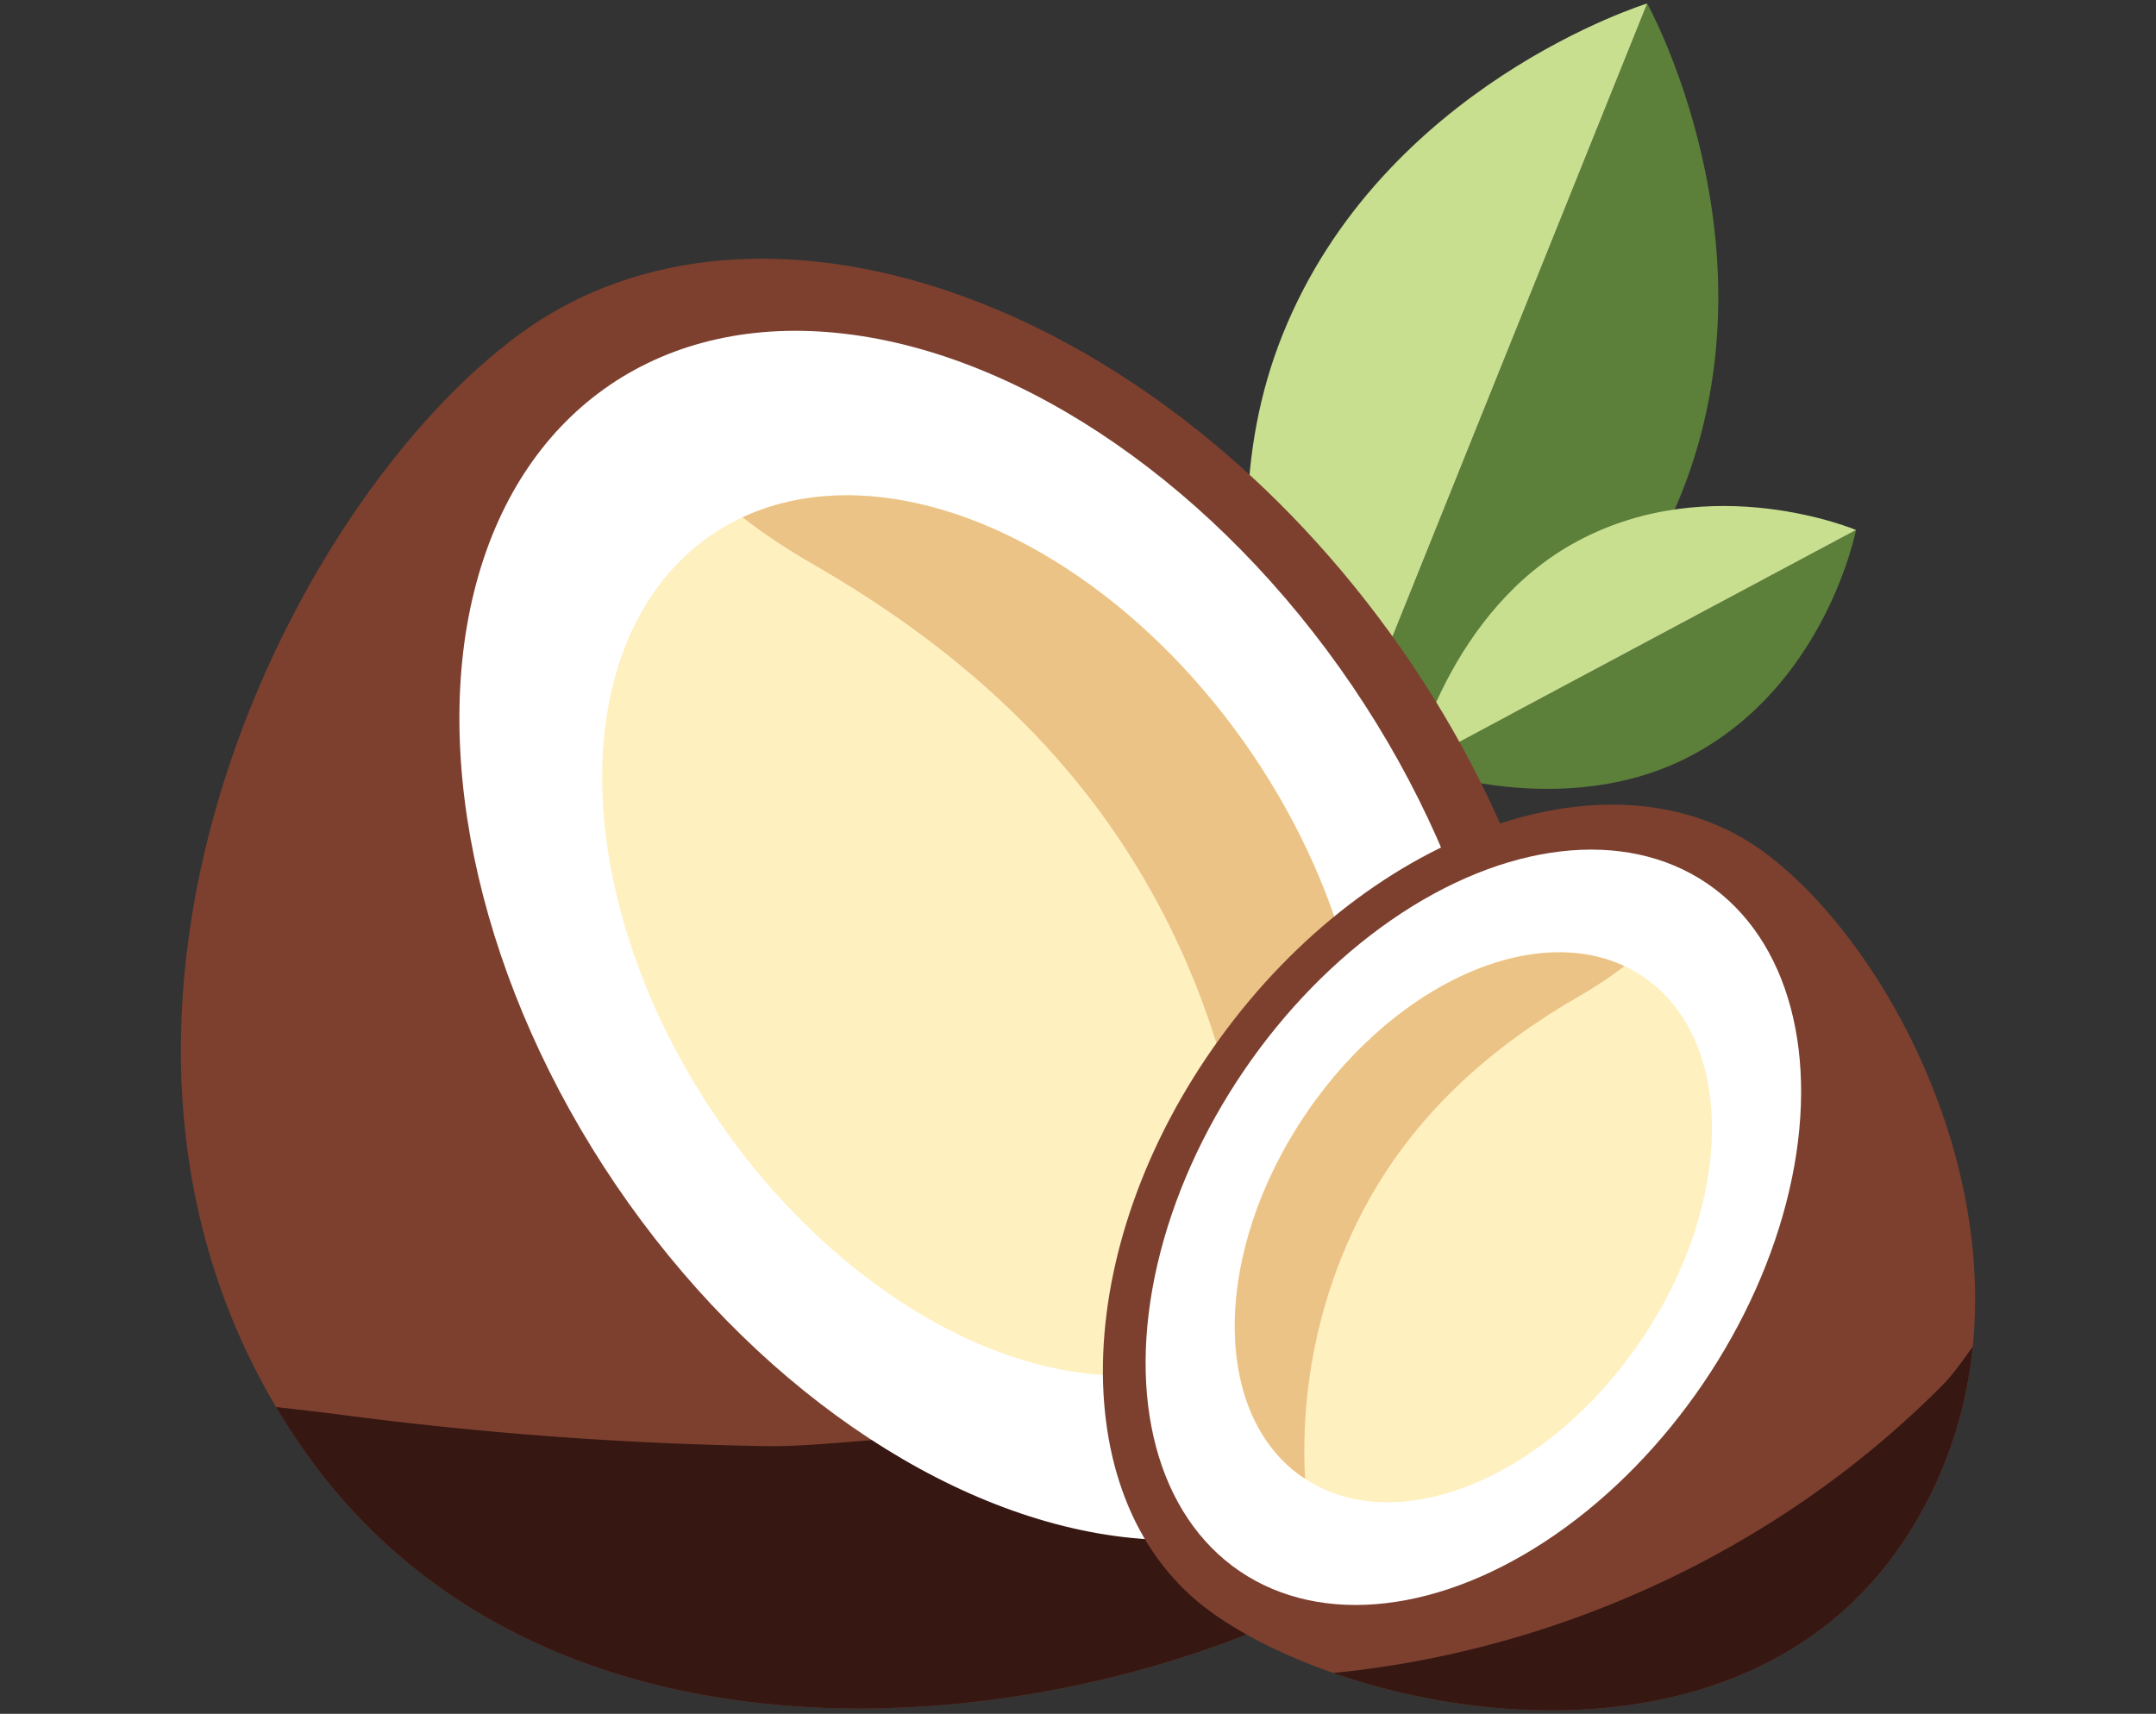 <svg id="Layer_1" data-name="Layer 1" xmlns="http://www.w3.org/2000/svg" xmlns:xlink="http://www.w3.org/1999/xlink" viewBox="0 0 1000 795.11"><rect x="0" y="0" width="1000" height="795.11" fill="#333333" stroke="none"/><defs><style>.cls-1{fill:none;}.cls-2{fill:#5c7f3a;}.cls-3{fill:#c8df90;}.cls-4{fill:#7d402f;}.cls-5{clip-path:url(#clip-path);}.cls-6{fill:#361712;}.cls-7{fill:#fff;}.cls-8{fill:#fff0c0;}.cls-9{clip-path:url(#clip-path-2);}.cls-10{fill:#ecc386;}.cls-11{clip-path:url(#clip-path-3);}.cls-12{clip-path:url(#clip-path-4);}</style><clipPath id="clip-path"><path class="cls-1" d="M136.36,666.08c123.78,187.26,406,132.53,515.24,53.27s106.07-270-7.1-426S351,75.21,241.77,154.47,12.58,478.82,136.36,666.08Z"/></clipPath><clipPath id="clip-path-2"><ellipse class="cls-1" cx="456.43" cy="433.96" rx="150.19" ry="224.77" transform="translate(-164.96 331.39) rotate(-34.18)"/></clipPath><clipPath id="clip-path-3"><path class="cls-1" d="M883.33,714.43c-77.33,117-253.62,82.79-321.87,33.28s-66.26-168.66,4.44-266.1,183.34-136.3,251.58-86.79S960.66,597.44,883.33,714.43Z"/></clipPath><clipPath id="clip-path-4"><ellipse class="cls-1" cx="683.38" cy="569.42" rx="140.41" ry="93.82" transform="translate(-171.61 814.84) rotate(-55.82)"/></clipPath></defs><path class="cls-2" d="M610.45,383.38,764,1.61s62.24,112,15.72,227.75C735.21,340.15,610.45,383.38,610.45,383.38Z"/><path class="cls-3" d="M610.45,383.38,764,1.61S641.55,39.32,595,155C550.38,265.81,610.45,383.38,610.45,383.38Z"/><path class="cls-2" d="M655.49,355.58l205.37-109.7s-13.74,71.2-76,104.46C725.3,382.19,655.49,355.58,655.49,355.58Z"/><path class="cls-3" d="M655.49,355.58l205.37-109.7S794.05,217.71,731.79,251C672.19,282.77,655.49,355.58,655.49,355.58Z"/><path class="cls-4" d="M136.36,666.08c123.78,187.26,406,132.53,515.24,53.27s106.07-270-7.1-426S351,75.21,241.77,154.47,12.58,478.82,136.36,666.08Z"/><g class="cls-5"><path class="cls-6" d="M-33.79,619.87c8.78,45,50.15,75.42,89.93,98.19A925.44,925.44,0,0,0,463.35,838.34c34,1.86,69.08,1.67,100.79-10.76s59.64-39.5,64.19-73.25C645.77,625.14,420.84,672,356,670.93a1727.54,1727.54,0,0,1-199.92-14.84C136,653.41-30.58,636.32-33.79,619.87Z"/></g><ellipse class="cls-7" cx="456.43" cy="433.96" rx="206.31" ry="308.76" transform="translate(-164.96 331.39) rotate(-34.18)"/><ellipse class="cls-8" cx="456.43" cy="433.96" rx="150.19" ry="224.77" transform="translate(-164.96 331.39) rotate(-34.18)"/><g class="cls-9"><path class="cls-10" d="M533.68,413c49.44,88.13,61.66,196.38,33.11,293.31,29.92,11.67,65.32-1.19,87.43-24.47s33-55,39.44-86.49c32-157.54-45.43-331.31-184-412.87-39.67-23.35-85.63-39.85-131.28-33.83C259.1,164.4,312,224.31,377.1,261.78,441.85,299,496.73,347.11,533.68,413Z"/></g><path class="cls-4" d="M883.33,714.43c-77.33,117-253.62,82.79-321.87,33.28s-66.26-168.66,4.44-266.1,183.34-136.3,251.58-86.79S960.66,597.44,883.33,714.43Z"/><g class="cls-11"><path class="cls-6" d="M472,765.34a445.93,445.93,0,0,0,255.93,119c58.84,6.53,120.14.76,173.54-24.79s98-72.46,113-129.72c8-30.48,1.86-164-54.32-155.25-16,2.5-45.95,54.62-58.3,67.16A447.83,447.83,0,0,1,828,702.08C724.46,769.84,592.58,796.49,472,765.34Z"/></g><ellipse class="cls-7" cx="683.38" cy="569.42" rx="192.88" ry="128.88" transform="translate(-171.61 814.84) rotate(-55.82)"/><ellipse class="cls-8" cx="683.38" cy="569.42" rx="140.41" ry="93.82" transform="translate(-171.61 814.84) rotate(-55.82)"/><g class="cls-12"><path class="cls-10" d="M635.12,556.32C604.24,611.38,596.6,679,614.44,739.56c-18.69,7.28-40.8-.75-54.62-15.29s-20.64-34.38-24.64-54c-20-98.42,28.38-207,114.92-257.92,24.79-14.6,53.5-24.9,82-21.14,74.54,9.84,41.5,47.27.83,70.68C692.49,485.14,658.21,515.17,635.12,556.32Z"/></g></svg>